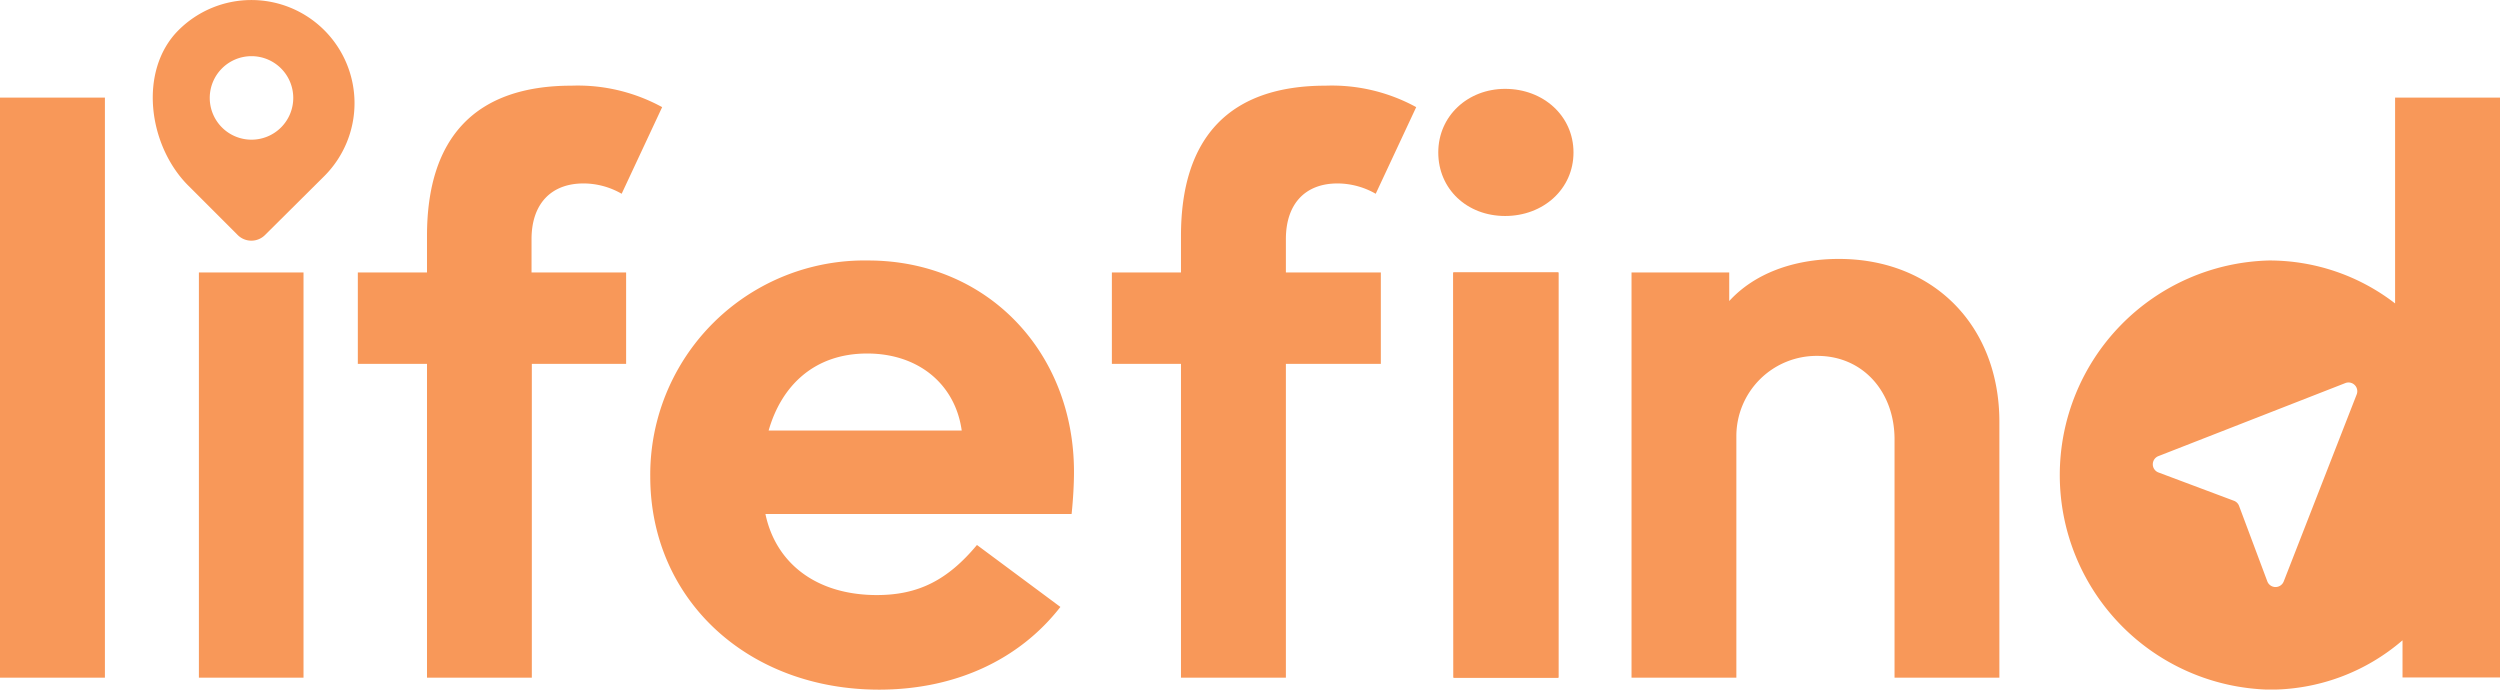 <svg id="Layer_1" data-name="Layer 1" xmlns="http://www.w3.org/2000/svg" viewBox="0 0 336.48 92.81"><defs><style>.cls-1{fill:#f89859;}</style></defs><path class="cls-1" d="M93.15,315.72h14.12v78.07H93.15Z" transform="translate(-93.15 -302.58)"/><path class="cls-1" d="M119.92,339.25H134v54.54H119.92Z" transform="translate(-93.15 -302.58)"/><path class="cls-1" d="M150.62,351.55h-9.31v-12.3h9.31v-4.92c0-13.37,6.63-20.22,19.46-20.22A23.64,23.64,0,0,1,182.27,317l-5.45,11.66a10.32,10.32,0,0,0-5.13-1.39c-4.39,0-7,2.78-7,7.49v4.49h12.73v12.3H164.73v42.24H150.62Z" transform="translate(-93.15 -302.58)"/><path class="cls-1" d="M211.47,395.4c-17.76,0-30.8-12.2-30.8-28.67A28.83,28.83,0,0,1,210,337.64c16,0,27.7,12.3,27.7,28.45,0,1.61-.11,3.64-.32,5.67H196.17c1.39,6.63,6.85,10.91,15,10.91,5.56,0,9.52-2,13.47-6.74l11.23,8.34C230.29,391.44,221.63,395.4,211.47,395.4Zm11.12-34.87c-.86-6.2-5.78-10.37-12.73-10.37-7.16,0-11.55,4.38-13.26,10.37Z" transform="translate(-93.15 -302.58)"/><path class="cls-1" d="M252.1,351.55h-9.3v-12.3h9.3v-4.92c0-13.37,6.63-20.22,19.47-20.22A23.64,23.64,0,0,1,283.76,317l-5.45,11.66a10.39,10.39,0,0,0-5.14-1.39c-4.38,0-6.95,2.78-6.95,7.49v4.49H279v12.3H266.22v42.24H252.1Z" transform="translate(-93.15 -302.58)"/><path id="lower_i" data-name="lower i" class="cls-1" d="M288.78,339.25H302.9v54.54H288.78Z" transform="translate(-93.15 -302.58)"/><path class="cls-1" d="M295.73,314.54c5.14,0,9.2,3.64,9.2,8.56s-4.06,8.55-9.2,8.55-9-3.63-9-8.55S290.71,314.54,295.73,314.54Zm-7,24.71H302.9v54.54H288.78Z" transform="translate(-93.15 -302.58)"/><path class="cls-1" d="M312.74,339.25h13.15v3.85c3.32-3.64,8.56-5.67,14.76-5.67,12.73,0,21.6,9,21.6,21.92v34.44H348.14V361.71c0-6.42-4.28-11.23-10.38-11.23a10.8,10.8,0,0,0-10.91,10.8v32.51H312.74Z" transform="translate(-93.15 -302.58)"/><path class="cls-1" d="M415.51,315.72v27.7a27.66,27.66,0,0,0-17-5.78,28.89,28.89,0,0,0,0,57.76,27.29,27.29,0,0,0,18-6.64v5h13.16V315.72Zm-5.17,39.95-9.82,25.17a1.19,1.19,0,0,1-1.1.75,1.18,1.18,0,0,1-1.11-.77l-3.8-10.15a1.18,1.18,0,0,0-.69-.69l-10.16-3.81a1.17,1.17,0,0,1-.76-1.1,1.18,1.18,0,0,1,.75-1.1l25.16-9.83A1.18,1.18,0,0,1,410.34,355.67Z" transform="translate(-93.15 -302.58)"/><path id="compound" class="cls-1" d="M136.79,306.64h0a13.88,13.88,0,0,0-19.61,0h0c-5.42,5.42-4.11,15.5,1.31,20.92l6.64,6.64a2.6,2.6,0,0,0,3.7,0l8-7.95A13.88,13.88,0,0,0,136.79,306.64ZM127,321.38a5.62,5.62,0,1,1,5.62-5.62A5.62,5.62,0,0,1,127,321.38Z" transform="translate(-93.15 -302.58)"/></svg>